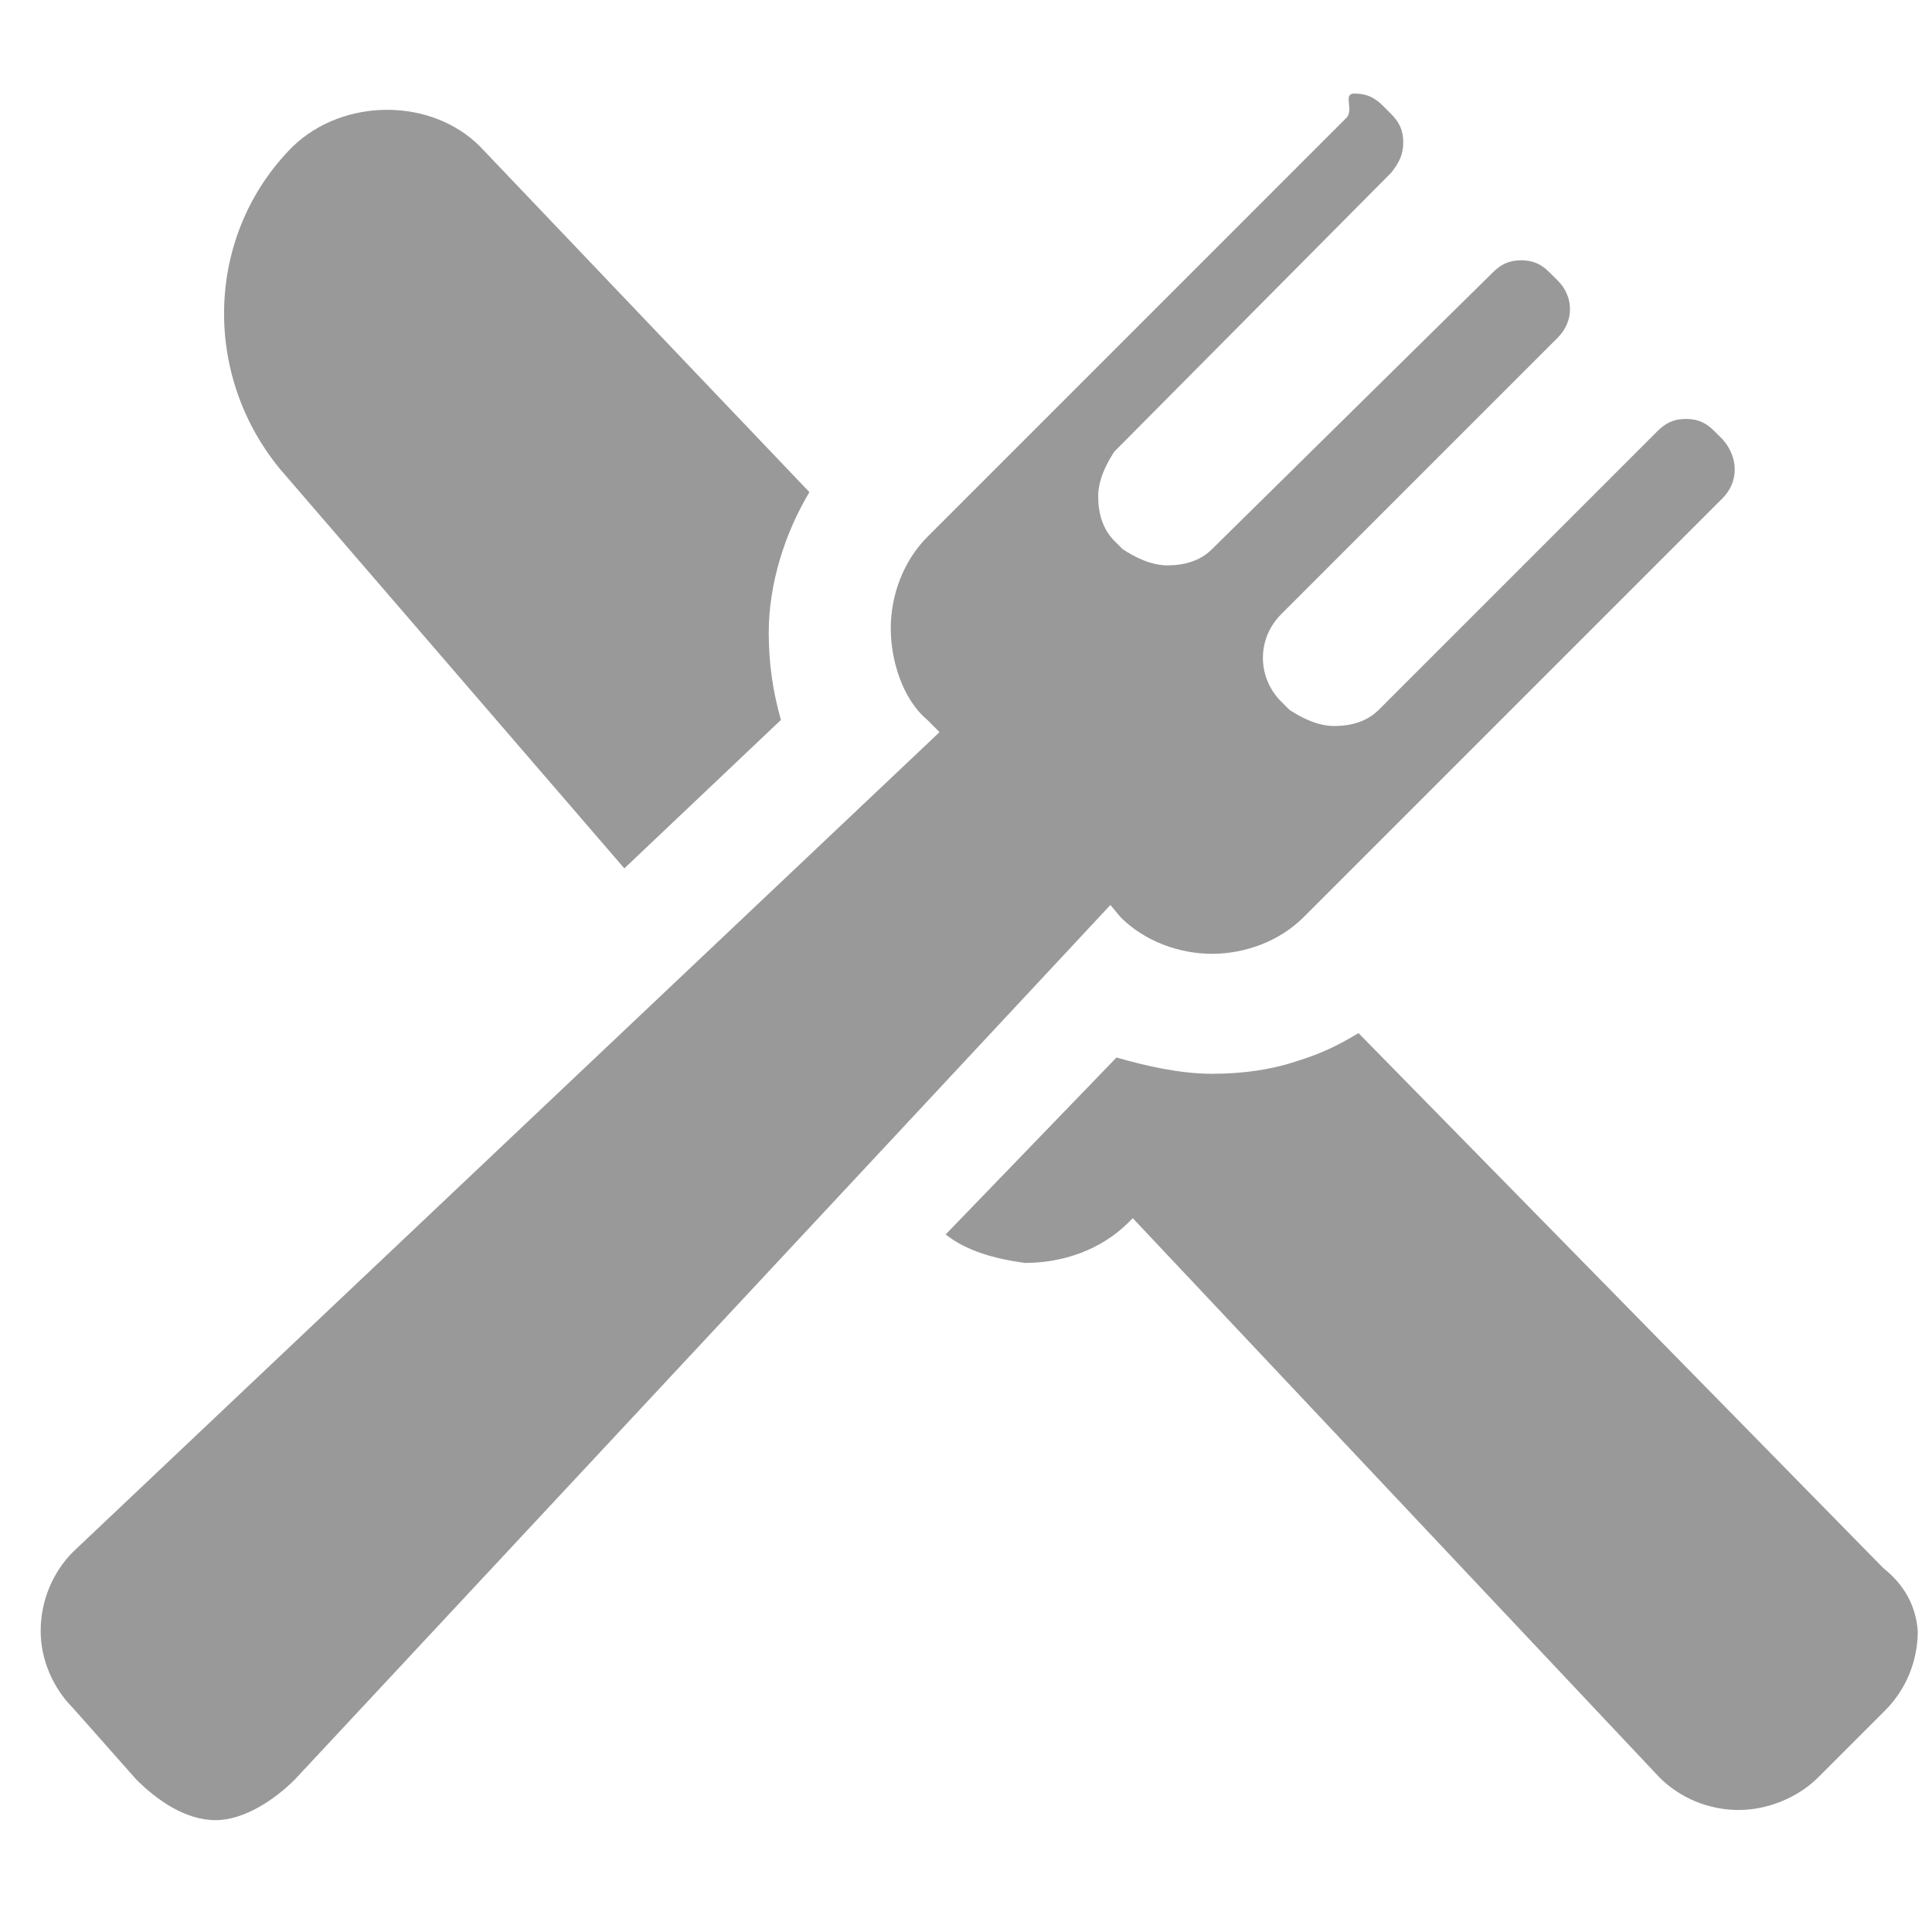 <?xml version="1.0" encoding="utf-8"?>
<!-- Generator: Adobe Illustrator 19.1.0, SVG Export Plug-In . SVG Version: 6.00 Build 0)  -->
<!DOCTYPE svg PUBLIC "-//W3C//DTD SVG 1.1//EN" "http://www.w3.org/Graphics/SVG/1.1/DTD/svg11.dtd">
<svg version="1.1" id="Layer_1" xmlns:x="http://ns.adobe.com/Extensibility/1.0/" xmlns:i="http://ns.adobe.com/AdobeIllustrator/10.0/" xmlns:graph="http://ns.adobe.com/Graphs/1.0/"
	 xmlns="http://www.w3.org/2000/svg" xmlns:xlink="http://www.w3.org/1999/xlink" x="0px" y="0px" viewBox="0 0 95 95"
	 enable-background="new 0 0 95 95" xml:space="preserve">
<g>
	<path fill="#999999" d="M92.6,77.1L66.8,50.8c-1,0.6-1.8,1-3.1,1.4c-1.2,0.4-2.6,0.6-4.1,0.6c-1.6,0-3.3-0.4-4.7-0.8l-8.4,8.7
		c1,0.8,2.4,1.2,3.9,1.4c1.8,0,3.7-0.6,5.1-2l0.2-0.2l25.9,27.5c1,1,2.4,1.6,3.9,1.6c1.4,0,2.9-0.6,3.9-1.6l3.3-3.3
		c1-1,1.6-2.4,1.6-3.9C94.2,78.9,93.6,77.9,92.6,77.1L92.6,77.1z M92.6,77.1"/>
	<path fill="#999999" d="M30.7,42.7l7.7-7.3c-0.4-1.4-0.6-2.8-0.6-4.3c0-2.4,0.8-4.9,2-6.9L23.6,7.2c-2.4-2.4-6.7-2.4-9.2,0
		c-4.3,4.3-4.5,11.2-0.6,15.9L30.7,42.7z M30.7,42.7"/>
	<path fill="#999999" d="M55.1,45.1c1.2,1.2,2.9,1.8,4.5,1.8c1.6,0,3.3-0.6,4.5-1.8l20.6-20.6c0.8-0.8,0.8-2,0-2.9l-0.4-0.4
		c-0.4-0.4-0.8-0.6-1.4-0.6c-0.6,0-1,0.2-1.4,0.6L67.8,34.9c-0.6,0.6-1.4,0.8-2.2,0.8c-0.8,0-1.6-0.4-2.2-0.8l-0.4-0.4
		c-1.2-1.2-1.2-3.1,0-4.3l13.6-13.6c0.8-0.8,0.8-2,0-2.8l-0.4-0.4c-0.4-0.4-0.8-0.6-1.4-0.6c-0.6,0-1,0.2-1.4,0.6L59.6,27
		c-0.6,0.6-1.4,0.8-2.2,0.8c-0.8,0-1.6-0.4-2.2-0.8l-0.4-0.4c-0.6-0.6-0.8-1.4-0.8-2.2c0-0.8,0.4-1.6,0.8-2.2L68.4,8.5
		C68.8,8,69,7.6,69,7c0-0.6-0.2-1-0.6-1.4L68,5.2c-0.4-0.4-0.8-0.6-1.4-0.6c-0.6,0,0,0.8-0.4,1.2L45.6,26.4
		c-1.2,1.2-1.8,2.9-1.8,4.5c0,1.6,0.6,3.5,1.8,4.5l0.6,0.6L3.6,76.3c-1,1-1.6,2.4-1.6,3.9C2,81.6,2.6,83,3.6,84l3.1,3.5
		c1,1,2.4,2,3.9,2c1.4,0,2.9-1,3.9-2l40.1-43L55.1,45.1z M55.1,45.1"/>
</g>
</svg>
